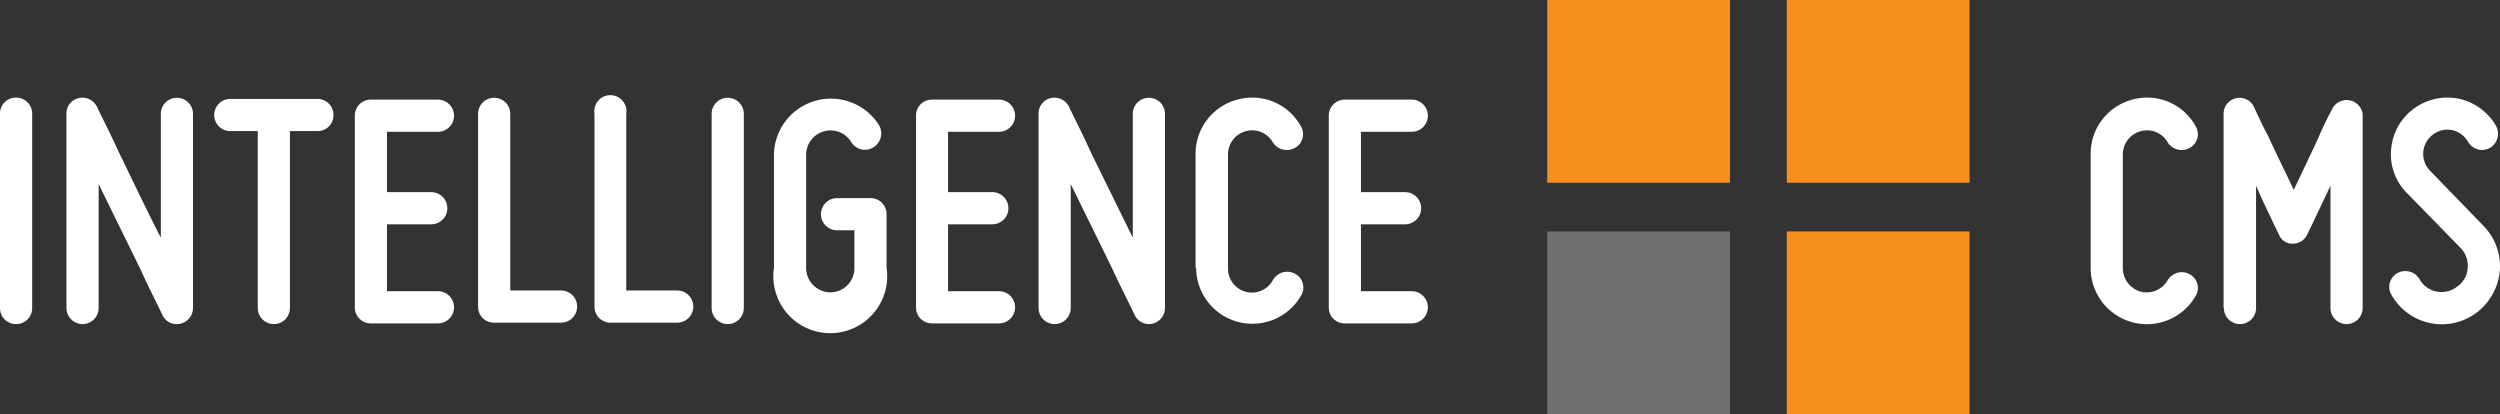 <svg xmlns="http://www.w3.org/2000/svg" viewBox="0 0 175.65 29.1"><rect x="0" y="0" width="175.65" height="29.1" fill="#333333" stroke="none"/><defs><style>.cls-1{fill:#fff;}.cls-2{fill:#f78f1e;}.cls-3{fill:#706f6f;}</style></defs><title>logo-cms</title><g id="Layer_2" data-name="Layer 2"><g id="Capa_1" data-name="Capa 1"><path class="cls-1" d="M0,21.64V8A1.11,1.11,0,0,1,1.13,6.86,1.12,1.12,0,0,1,2.26,8V21.64a1.12,1.12,0,0,1-1.13,1.13A1.12,1.12,0,0,1,0,21.64Z"/><path class="cls-1" d="M11.41,22.13c-.47-1-1-2-1.48-3.08-.87-1.79-2-4.07-3-6.12v8.71a1.13,1.13,0,1,1-2.26,0V8a1.1,1.1,0,0,1,.87-1.11,1.14,1.14,0,0,1,1.27.61c.48,1,1,2,1.49,3.09.87,1.78,1.95,4.07,3,6.11V8a1.13,1.13,0,0,1,2.26,0V21.64a1.14,1.14,0,0,1-.87,1.1A1.11,1.11,0,0,1,11.41,22.13Z"/><path class="cls-1" d="M23.43,8.08A1.11,1.11,0,0,1,22.3,9.21H20.37V21.64a1.13,1.13,0,0,1-2.26,0V9.21H16.18a1.13,1.13,0,1,1,0-2.26H22.3A1.12,1.12,0,0,1,23.43,8.08Z"/><path class="cls-1" d="M26.06,7h4.71a1.13,1.13,0,0,1,0,2.26H27.19v4.24H30.3a1.13,1.13,0,0,1,0,2.26H27.19v4.7h3.58a1.13,1.13,0,1,1,0,2.26H26.06a1.12,1.12,0,0,1-1.13-1.13V8.08A1.12,1.12,0,0,1,26.06,7Z"/><path class="cls-1" d="M33.59,21.54V8a1.13,1.13,0,0,1,2.26,0V20.41h3.57a1.13,1.13,0,0,1,0,2.26h-4.7A1.11,1.11,0,0,1,33.59,21.54Z"/><path class="cls-1" d="M41.77,21.54V8A1.13,1.13,0,1,1,44,8V20.41h3.58a1.13,1.13,0,1,1,0,2.26H42.9A1.12,1.12,0,0,1,41.77,21.54Z"/><path class="cls-1" d="M50,21.64V8a1.13,1.13,0,0,1,2.26,0V21.64a1.13,1.13,0,1,1-2.26,0Z"/><path class="cls-1" d="M62.29,15.05v3.76a4,4,0,1,1-7.91,0v-8a4,4,0,0,1,7.39-2,1.15,1.15,0,0,1-.42,1.55A1.12,1.12,0,0,1,59.82,10a1.71,1.71,0,0,0-3.18.84v8a1.71,1.71,0,0,0,1.69,1.7,1.69,1.69,0,0,0,1.7-1.7V16.18H58.81a1.13,1.13,0,0,1,0-2.26h2.35A1.12,1.12,0,0,1,62.29,15.05Z"/><path class="cls-1" d="M65.48,7h4.71a1.13,1.13,0,0,1,0,2.26H66.61v4.24h3.11a1.13,1.13,0,0,1,0,2.26H66.61v4.7h3.58a1.13,1.13,0,0,1,0,2.26H65.48a1.11,1.11,0,0,1-1.12-1.13V8.08A1.11,1.11,0,0,1,65.48,7Z"/><path class="cls-1" d="M79.72,22.13c-.47-1-1-2-1.49-3.08-.87-1.79-2-4.07-3-6.12v8.71a1.13,1.13,0,0,1-2.26,0V8a1.1,1.1,0,0,1,.87-1.11,1.15,1.15,0,0,1,1.27.61c.47,1,1,2,1.48,3.09.87,1.78,2,4.07,3,6.11V8a1.13,1.13,0,0,1,2.26,0V21.64a1.14,1.14,0,0,1-.87,1.1A1.11,1.11,0,0,1,79.72,22.13Z"/><path class="cls-1" d="M84,18.81v-8A3.93,3.93,0,0,1,86.94,7a3.89,3.89,0,0,1,4.44,1.84,1.09,1.09,0,0,1-.4,1.55A1.16,1.16,0,0,1,89.43,10a1.67,1.67,0,0,0-1.91-.78,1.69,1.69,0,0,0-1.24,1.62v8a1.68,1.68,0,0,0,3.15.85A1.15,1.15,0,0,1,91,19.24a1.09,1.09,0,0,1,.4,1.55,3.95,3.95,0,0,1-7.36-2Z"/><path class="cls-1" d="M94.49,7h4.7a1.13,1.13,0,0,1,0,2.26H95.62v4.24h3.1a1.13,1.13,0,0,1,0,2.26h-3.1v4.7h3.57a1.13,1.13,0,0,1,0,2.26h-4.7a1.11,1.11,0,0,1-1.13-1.13V8.08A1.12,1.12,0,0,1,94.49,7Z"/><path class="cls-1" d="M146.89,18.81v-8A3.93,3.93,0,0,1,149.81,7a3.89,3.89,0,0,1,4.44,1.84,1.09,1.09,0,0,1-.4,1.55A1.16,1.16,0,0,1,152.3,10a1.66,1.66,0,0,0-1.9-.78,1.69,1.69,0,0,0-1.25,1.62v8a1.72,1.72,0,0,0,1.25,1.65,1.7,1.7,0,0,0,1.9-.8,1.15,1.15,0,0,1,1.55-.42,1.09,1.09,0,0,1,.4,1.55,3.95,3.95,0,0,1-7.36-2Z"/><path class="cls-1" d="M156.23,21.64V8a1.12,1.12,0,0,1,2.14-.47c.31.68.63,1.36,1,2.05.55,1.2,1.25,2.61,1.79,3.76.54-1.15,1.23-2.56,1.77-3.76.3-.69.63-1.37,1-2.05A1.14,1.14,0,0,1,166,8V21.64a1.13,1.13,0,1,1-2.26,0V13.05c-.4.84-.8,1.69-1.11,2.33-.16.37-.35.73-.52,1.08a1.1,1.1,0,0,1-1,.66,1,1,0,0,1-1-.66c-.17-.35-.36-.71-.52-1.08-.31-.64-.71-1.49-1.08-2.33v8.59a1.13,1.13,0,0,1-2.26,0Z"/><path class="cls-1" d="M173.38,18.84a1.78,1.78,0,0,0-.5-1.42l-3.76-3.85A3.83,3.83,0,0,1,168,10.51a3.94,3.94,0,0,1,1.56-2.85,4,4,0,0,1,3.17-.73,4,4,0,0,1,2.64,1.91,1.15,1.15,0,0,1-.43,1.55,1.13,1.13,0,0,1-1.53-.42,1.72,1.72,0,0,0-1.13-.83,1.67,1.67,0,0,0-1.36.33,1.69,1.69,0,0,0-.19,2.52l3.74,3.86A4.05,4.05,0,0,1,175.64,19a4.16,4.16,0,0,1-1.6,2.94,4.06,4.06,0,0,1-6-1.2,1.1,1.1,0,0,1,.4-1.55,1.15,1.15,0,0,1,1.55.42,1.78,1.78,0,0,0,2.66.52A1.71,1.71,0,0,0,173.38,18.84Z"/><rect class="cls-2" x="125.54" y="16.26" width="12.84" height="12.84" transform="translate(263.92 45.36) rotate(-180)"/><rect class="cls-2" x="125.54" width="12.84" height="12.84" transform="translate(263.92 12.84) rotate(180)"/><rect class="cls-2" x="108.71" width="12.84" height="12.84" transform="translate(230.26 12.84) rotate(180)"/><rect class="cls-3" x="108.71" y="16.26" width="12.84" height="12.84" transform="translate(230.26 45.36) rotate(180)"/></g></g></svg>